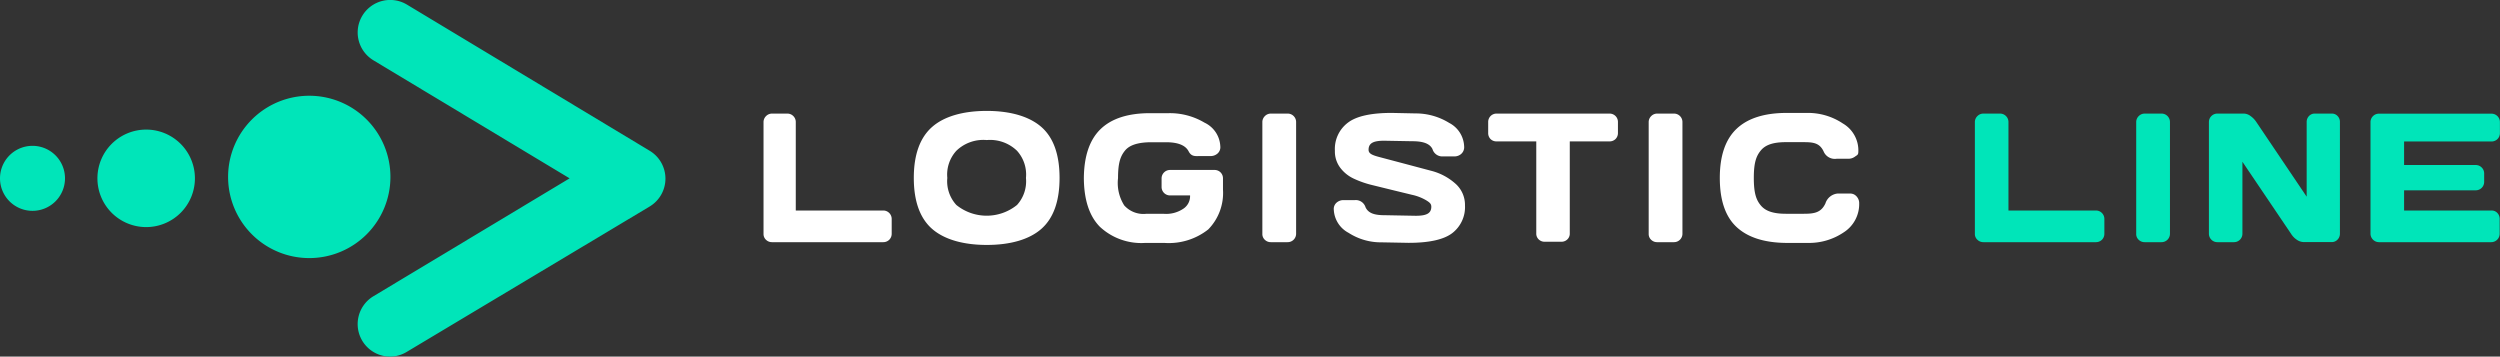 <svg xmlns="http://www.w3.org/2000/svg" viewBox="0 0 298.45 42.57"><rect x="0" y="0" width="298.45" height="42.57" fill="#333333" stroke="none"/><defs><style>.cls-1,.cls-2{fill:#00e5b9}.cls-1{fill-rule:evenodd}.cls-3{fill:#fff}</style></defs><title>logistic-line-logo-white</title><g id="Слой_2" data-name="Слой 2"><g id="Слой_1-2" data-name="Слой 1"><path class="cls-1" d="M3.88 17.41A3.88 3.88 0 1 1 0 21.29a3.88 3.88 0 0 1 3.88-3.88zm13.57-1.94a5.82 5.82 0 1 1-5.82 5.82 5.82 5.82 0 0 1 5.82-5.82zm19.47-4.04a9.69 9.69 0 1 1-9.69 9.69 9.69 9.69 0 0 1 9.69-9.69z"/><path class="cls-2" d="M46.57 42.57a3.88 3.88 0 0 1-2-7.2L68 21.29 44.58 7.2a3.88 3.88 0 0 1 4-6.65L77.56 18a3.88 3.88 0 0 1 0 6.65L48.57 42a3.86 3.86 0 0 1-2 .57z"/><path class="cls-3" d="M91.45 28.63a1 1 0 0 0 .71.28h13.29a1 1 0 0 0 .71-.29 1 1 0 0 0 .29-.71v-1.76a1 1 0 0 0-.29-.72 1 1 0 0 0-.71-.3H95V14.6a1 1 0 0 0-.29-.74 1 1 0 0 0-.71-.3h-1.84a1 1 0 0 0-.71.3 1 1 0 0 0-.3.74v13.32a.93.93 0 0 0 .3.71zm26.35.61c2.8 0 5.07-.64 6.52-1.92s2.17-3.31 2.17-6.08-.72-4.81-2.17-6.08-3.72-1.92-6.52-1.92-5.08.64-6.53 1.92-2.18 3.31-2.18 6.08.73 4.81 2.18 6.08 3.73 1.92 6.53 1.92zm0-12.52a4.62 4.62 0 0 1 3.61 1.28 4.23 4.23 0 0 1 1.07 3.24 4.21 4.21 0 0 1-1.07 3.23 5.76 5.76 0 0 1-7.24 0 4.19 4.19 0 0 1-1.08-3.23 4.21 4.21 0 0 1 1.08-3.24 4.63 4.63 0 0 1 3.63-1.28zm13.51 10.36a7.26 7.26 0 0 0 5.41 1.92H139a7.6 7.6 0 0 0 5.24-1.61 6.22 6.22 0 0 0 1.76-4.76v-1.34a1 1 0 0 0-.29-.71 1 1 0 0 0-.71-.29h-5.33a1 1 0 0 0-.71.3 1 1 0 0 0-.29.72v1a1 1 0 0 0 .29.72 1 1 0 0 0 .71.3h2.4a1.79 1.79 0 0 1-.75 1.55 3.68 3.68 0 0 1-2.45.64h-2a3.07 3.07 0 0 1-2.66-1 5 5 0 0 1-.74-3.25c0-1.82.28-2.61.83-3.29s1.6-1 3.16-1h1.74q2.14 0 2.7 1.09c.35.67.83.56 1.43.56h1.26a1.23 1.23 0 0 0 .72-.27 1 1 0 0 0 .37-.9 3.28 3.28 0 0 0-1.89-2.82 8.08 8.08 0 0 0-4.23-1.13h-2.26q-3.94 0-5.91 1.9t-2 5.87q.03 3.89 1.92 5.8zM151 28.63a1 1 0 0 0 .71.28h2a1 1 0 0 0 .72-.29 1 1 0 0 0 .3-.71V14.58a1 1 0 0 0-.29-.72 1 1 0 0 0-.73-.3h-2a1 1 0 0 0-.71.3 1 1 0 0 0-.3.72v13.34a.93.93 0 0 0 .3.71zm10-.83a7.1 7.1 0 0 0 3.93 1.13l3.22.06q3.7 0 5.22-1.16a3.92 3.92 0 0 0 1.52-3.31 3.38 3.38 0 0 0-1.18-2.63 6.92 6.92 0 0 0-2.89-1.51l-3.35-.89-2.87-.76c-.81-.22-1.22-.4-1.22-.85 0-.82.62-1.08 1.87-1.08l3.35.06c1.16 0 2.06.22 2.41.94a1.22 1.22 0 0 0 1.29.87h1.41a1.2 1.2 0 0 0 .71-.28 1.06 1.06 0 0 0 .37-.91 3.3 3.3 0 0 0-1.79-2.81 7.58 7.58 0 0 0-4-1.13l-2.85-.06q-3.71 0-5.23 1.16a3.92 3.92 0 0 0-1.56 3.36 3.23 3.23 0 0 0 .62 2 4.26 4.26 0 0 0 1.62 1.32 11.46 11.46 0 0 0 2.24.78l2.48.61 2.26.55a5.77 5.77 0 0 1 1.66.64c.42.26.63.42.63.78 0 .82-.62 1.08-1.87 1.08l-3.72-.07c-1.16 0-1.92-.22-2.26-.94a1.22 1.22 0 0 0-1.29-.86h-1.41a1.23 1.23 0 0 0-.72.27 1 1 0 0 0-.37.9A3.3 3.3 0 0 0 161 27.8zm16.94-11.2a1 1 0 0 0 .72.28h4.74v11a.94.94 0 0 0 .29.7 1 1 0 0 0 .71.28h2a1 1 0 0 0 .71-.28.94.94 0 0 0 .29-.7v-11h4.74a1 1 0 0 0 .72-.28 1 1 0 0 0 .29-.72v-1.3a1 1 0 0 0-.29-.73 1 1 0 0 0-.72-.29h-13.47a1 1 0 0 0-.72.29 1 1 0 0 0-.29.73v1.3a1 1 0 0 0 .28.72zm19.18 12.03a1 1 0 0 0 .71.28h2a1 1 0 0 0 .72-.29 1 1 0 0 0 .3-.71V14.58a1 1 0 0 0-.29-.72 1 1 0 0 0-.73-.3h-2a1 1 0 0 0-.71.3 1 1 0 0 0-.3.72v13.34a.93.93 0 0 0 .3.71zm16.13.37h2.59a7.38 7.38 0 0 0 4.26-1.26 4 4 0 0 0 1.85-3.46 1.15 1.15 0 0 0-.23-.73 1.08 1.08 0 0 0-.45-.37 1.19 1.19 0 0 0-.41-.08h-1.41a1.69 1.69 0 0 0-1.53 1.18c-.52 1.13-1.38 1.24-2.6 1.24h-2.12c-1.55 0-2.45-.34-3-1s-.83-1.47-.83-3.28.28-2.6.83-3.27 1.46-1 3-1h1.89c1.22 0 2.09 0 2.61 1.1a1.45 1.45 0 0 0 1.57.88h1.45a1.29 1.29 0 0 0 .75-.27c.26-.18.38-.19.38-.61a3.72 3.72 0 0 0-1.85-3.33 7.5 7.5 0 0 0-4.3-1.26h-2.39q-4 0-6 1.9t-2 5.86q0 4 2 5.86t5.91 1.9z"/><path class="cls-2" d="M236.07 28.63a1 1 0 0 0 .71.28h13.44a1 1 0 0 0 .71-.29 1 1 0 0 0 .29-.71v-1.76a1 1 0 0 0-.29-.72 1 1 0 0 0-.71-.3h-10.45V14.6a1 1 0 0 0-.29-.74 1 1 0 0 0-.71-.3h-2a1 1 0 0 0-.71.3 1 1 0 0 0-.3.74v13.32a.93.93 0 0 0 .31.71zm19.25 0a1 1 0 0 0 .71.28h2a1 1 0 0 0 .72-.29 1 1 0 0 0 .3-.71V14.58a1 1 0 0 0-.29-.72 1 1 0 0 0-.73-.3h-2a1 1 0 0 0-.71.3 1 1 0 0 0-.3.72v13.34a.93.93 0 0 0 .3.71zm8.68-.01a1 1 0 0 0 .74.29h1.93a1 1 0 0 0 .73-.29 1 1 0 0 0 .3-.71v-8.6l5.8 8.59a2.29 2.29 0 0 0 .68.71 1.49 1.49 0 0 0 .84.29h3.33a.94.94 0 0 0 .7-.29 1 1 0 0 0 .29-.71V14.58a1 1 0 0 0-.28-.73.91.91 0 0 0-.68-.29h-2.05a.91.91 0 0 0-.68.29 1 1 0 0 0-.28.71v8.92l-6-8.9a2.62 2.62 0 0 0-.69-.72 1.38 1.38 0 0 0-.79-.3h-3.19a1 1 0 0 0-.71.3 1 1 0 0 0-.29.72V27.9a1 1 0 0 0 .3.72zm19.3 0a1 1 0 0 0 .71.29h13.39a1 1 0 0 0 .71-.29 1 1 0 0 0 .3-.71v-1.78a1 1 0 0 0-.28-.71.93.93 0 0 0-.7-.29H287v-2.41h8.56a1 1 0 0 0 .71-.3 1 1 0 0 0 .29-.71v-1a1 1 0 0 0-.29-.71 1 1 0 0 0-.71-.3H287v-2.81h10.44a1 1 0 0 0 .71-.29 1 1 0 0 0 .29-.71v-1.3a1 1 0 0 0-.29-.72 1 1 0 0 0-.71-.3H284a1 1 0 0 0-.71.29 1 1 0 0 0-.3.71v13.31a1 1 0 0 0 .31.74z"/></g></g></svg>